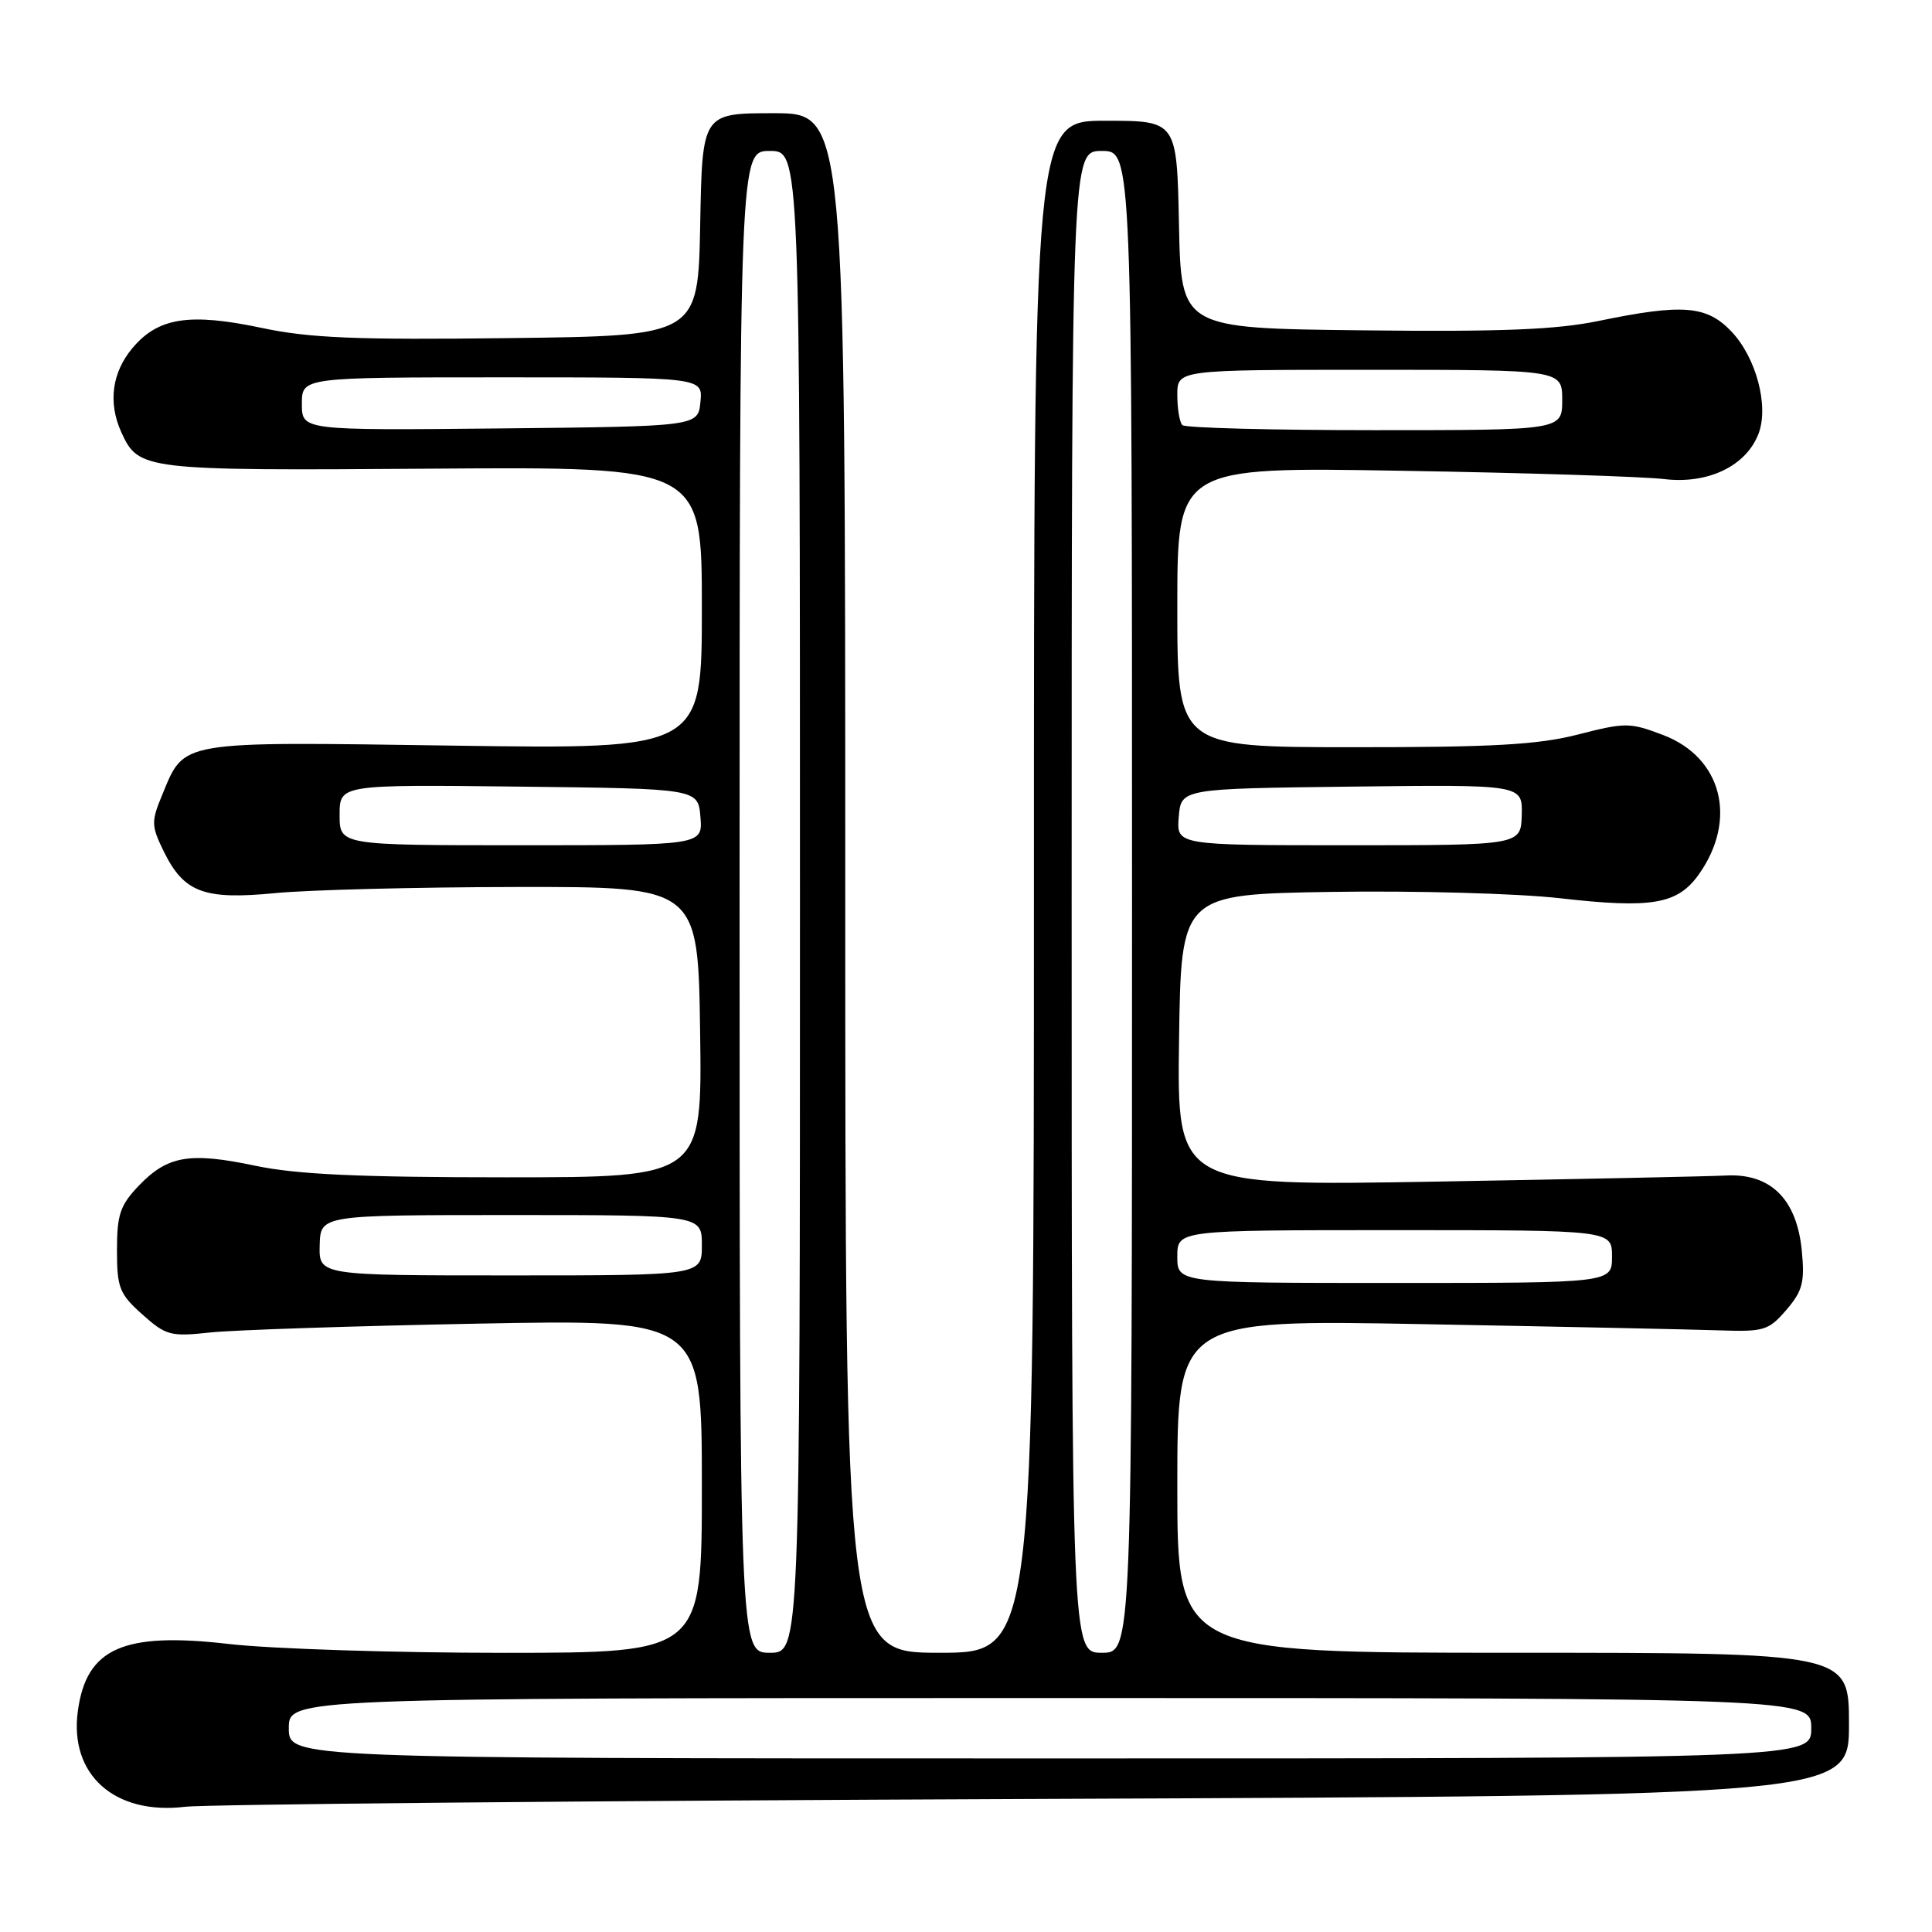 <?xml version="1.0" encoding="UTF-8" standalone="no"?>
<!DOCTYPE svg PUBLIC "-//W3C//DTD SVG 1.1//EN" "http://www.w3.org/Graphics/SVG/1.1/DTD/svg11.dtd" >
<svg xmlns="http://www.w3.org/2000/svg" xmlns:xlink="http://www.w3.org/1999/xlink" version="1.1" viewBox="0 0 256 256">
 <g >
 <path fill="currentColor"
d=" M 137.25 238.37 C 245.00 237.93 245.00 237.93 245.00 228.47 C 245.00 219.00 245.00 219.00 200.50 219.00 C 156.00 219.00 156.00 219.00 156.00 196.93 C 156.00 174.85 156.00 174.85 188.75 175.46 C 206.76 175.79 224.35 176.16 227.84 176.28 C 233.73 176.48 234.35 176.30 236.70 173.57 C 238.85 171.06 239.15 169.92 238.75 165.73 C 238.09 158.91 234.64 155.47 228.75 155.76 C 226.41 155.88 209.08 156.24 190.23 156.57 C 155.96 157.16 155.96 157.16 156.23 137.83 C 156.50 118.50 156.50 118.50 176.50 118.18 C 187.53 118.01 201.07 118.38 206.69 119.02 C 218.88 120.41 222.27 119.83 225.09 115.88 C 230.27 108.60 228.18 100.38 220.39 97.40 C 215.97 95.72 215.39 95.71 209.12 97.32 C 203.82 98.68 197.86 99.02 179.25 99.01 C 156.00 99.00 156.00 99.00 156.00 80.43 C 156.00 61.87 156.00 61.87 185.75 62.38 C 202.11 62.65 217.75 63.15 220.50 63.48 C 226.33 64.18 231.39 61.75 233.02 57.45 C 234.41 53.78 232.69 47.33 229.39 43.89 C 226.12 40.48 222.95 40.23 211.86 42.52 C 206.21 43.69 198.94 43.98 180.50 43.77 C 156.50 43.50 156.50 43.50 156.22 29.75 C 155.94 16.00 155.94 16.00 146.47 16.00 C 137.00 16.00 137.00 16.00 137.00 117.50 C 137.00 219.00 137.00 219.00 124.50 219.00 C 112.00 219.00 112.00 219.00 112.00 117.00 C 112.00 15.00 112.00 15.00 102.53 15.00 C 93.05 15.00 93.05 15.00 92.78 29.75 C 92.50 44.50 92.50 44.50 67.50 44.80 C 47.21 45.05 41.03 44.80 34.68 43.45 C 25.10 41.43 20.96 42.07 17.56 46.11 C 14.83 49.35 14.30 53.36 16.07 57.26 C 18.38 62.31 18.86 62.37 57.25 62.10 C 93.00 61.85 93.00 61.85 93.00 80.56 C 93.00 99.27 93.00 99.27 60.11 98.80 C 23.33 98.27 24.50 98.07 21.49 105.33 C 20.02 108.88 20.04 109.42 21.70 112.82 C 24.38 118.27 27.02 119.26 36.50 118.34 C 40.90 117.91 55.30 117.55 68.50 117.53 C 92.50 117.50 92.50 117.50 92.77 136.75 C 93.04 156.00 93.04 156.00 67.09 156.00 C 47.61 156.00 39.31 155.62 33.85 154.47 C 25.11 152.63 22.21 153.13 18.39 157.11 C 15.92 159.70 15.50 160.93 15.50 165.65 C 15.50 170.65 15.82 171.45 18.86 174.17 C 22.00 176.97 22.60 177.13 27.86 176.56 C 30.96 176.23 46.89 175.70 63.25 175.39 C 93.00 174.82 93.00 174.82 93.00 196.91 C 93.00 219.00 93.00 219.00 66.75 219.01 C 52.31 219.01 35.94 218.48 30.36 217.84 C 16.31 216.21 11.43 218.39 10.31 226.76 C 9.18 235.17 15.19 240.52 24.50 239.41 C 27.25 239.08 77.99 238.61 137.25 238.37 Z  M 38.27 229.00 C 38.27 225.00 38.27 225.00 139.14 225.00 C 240.00 225.00 240.00 225.00 240.00 229.00 C 240.00 233.00 240.00 233.00 139.14 233.00 C 38.27 233.00 38.27 233.00 38.27 229.00 Z  M 98.00 119.50 C 98.00 20.00 98.00 20.00 102.00 20.00 C 106.00 20.00 106.00 20.00 106.00 119.50 C 106.00 219.00 106.00 219.00 102.00 219.00 C 98.00 219.00 98.00 219.00 98.00 119.50 Z  M 142.00 119.50 C 142.00 20.00 142.00 20.00 146.00 20.00 C 150.00 20.00 150.00 20.00 150.00 119.50 C 150.00 219.00 150.00 219.00 146.00 219.00 C 142.00 219.00 142.00 219.00 142.00 119.50 Z  M 156.00 166.50 C 156.00 163.00 156.00 163.00 184.80 163.00 C 213.60 163.00 213.60 163.00 213.60 166.50 C 213.60 170.00 213.60 170.00 184.80 170.00 C 156.00 170.00 156.00 170.00 156.00 166.50 Z  M 42.36 165.00 C 42.47 161.00 42.47 161.00 67.73 161.00 C 93.00 161.00 93.00 161.00 93.00 165.00 C 93.00 169.00 93.00 169.00 67.63 169.00 C 42.26 169.00 42.26 169.00 42.36 165.00 Z  M 45.00 107.98 C 45.00 103.96 45.00 103.96 68.75 104.23 C 92.50 104.50 92.50 104.50 92.81 108.25 C 93.12 112.00 93.12 112.00 69.06 112.00 C 45.00 112.00 45.00 112.00 45.00 107.98 Z  M 156.19 108.25 C 156.50 104.50 156.50 104.50 179.12 104.23 C 201.74 103.96 201.74 103.96 201.64 107.98 C 201.53 112.00 201.53 112.00 178.71 112.00 C 155.88 112.00 155.88 112.00 156.19 108.25 Z  M 40.00 53.52 C 40.00 50.00 40.00 50.00 66.56 50.00 C 93.13 50.00 93.13 50.00 92.81 53.25 C 92.50 56.50 92.50 56.50 66.25 56.77 C 40.00 57.03 40.00 57.03 40.00 53.52 Z  M 156.67 56.33 C 156.30 55.97 156.00 54.17 156.00 52.33 C 156.00 49.00 156.00 49.00 181.50 49.00 C 207.00 49.00 207.00 49.00 207.00 53.00 C 207.00 57.00 207.00 57.00 182.17 57.00 C 168.51 57.00 157.03 56.70 156.67 56.33 Z "/>
</g>
</svg>